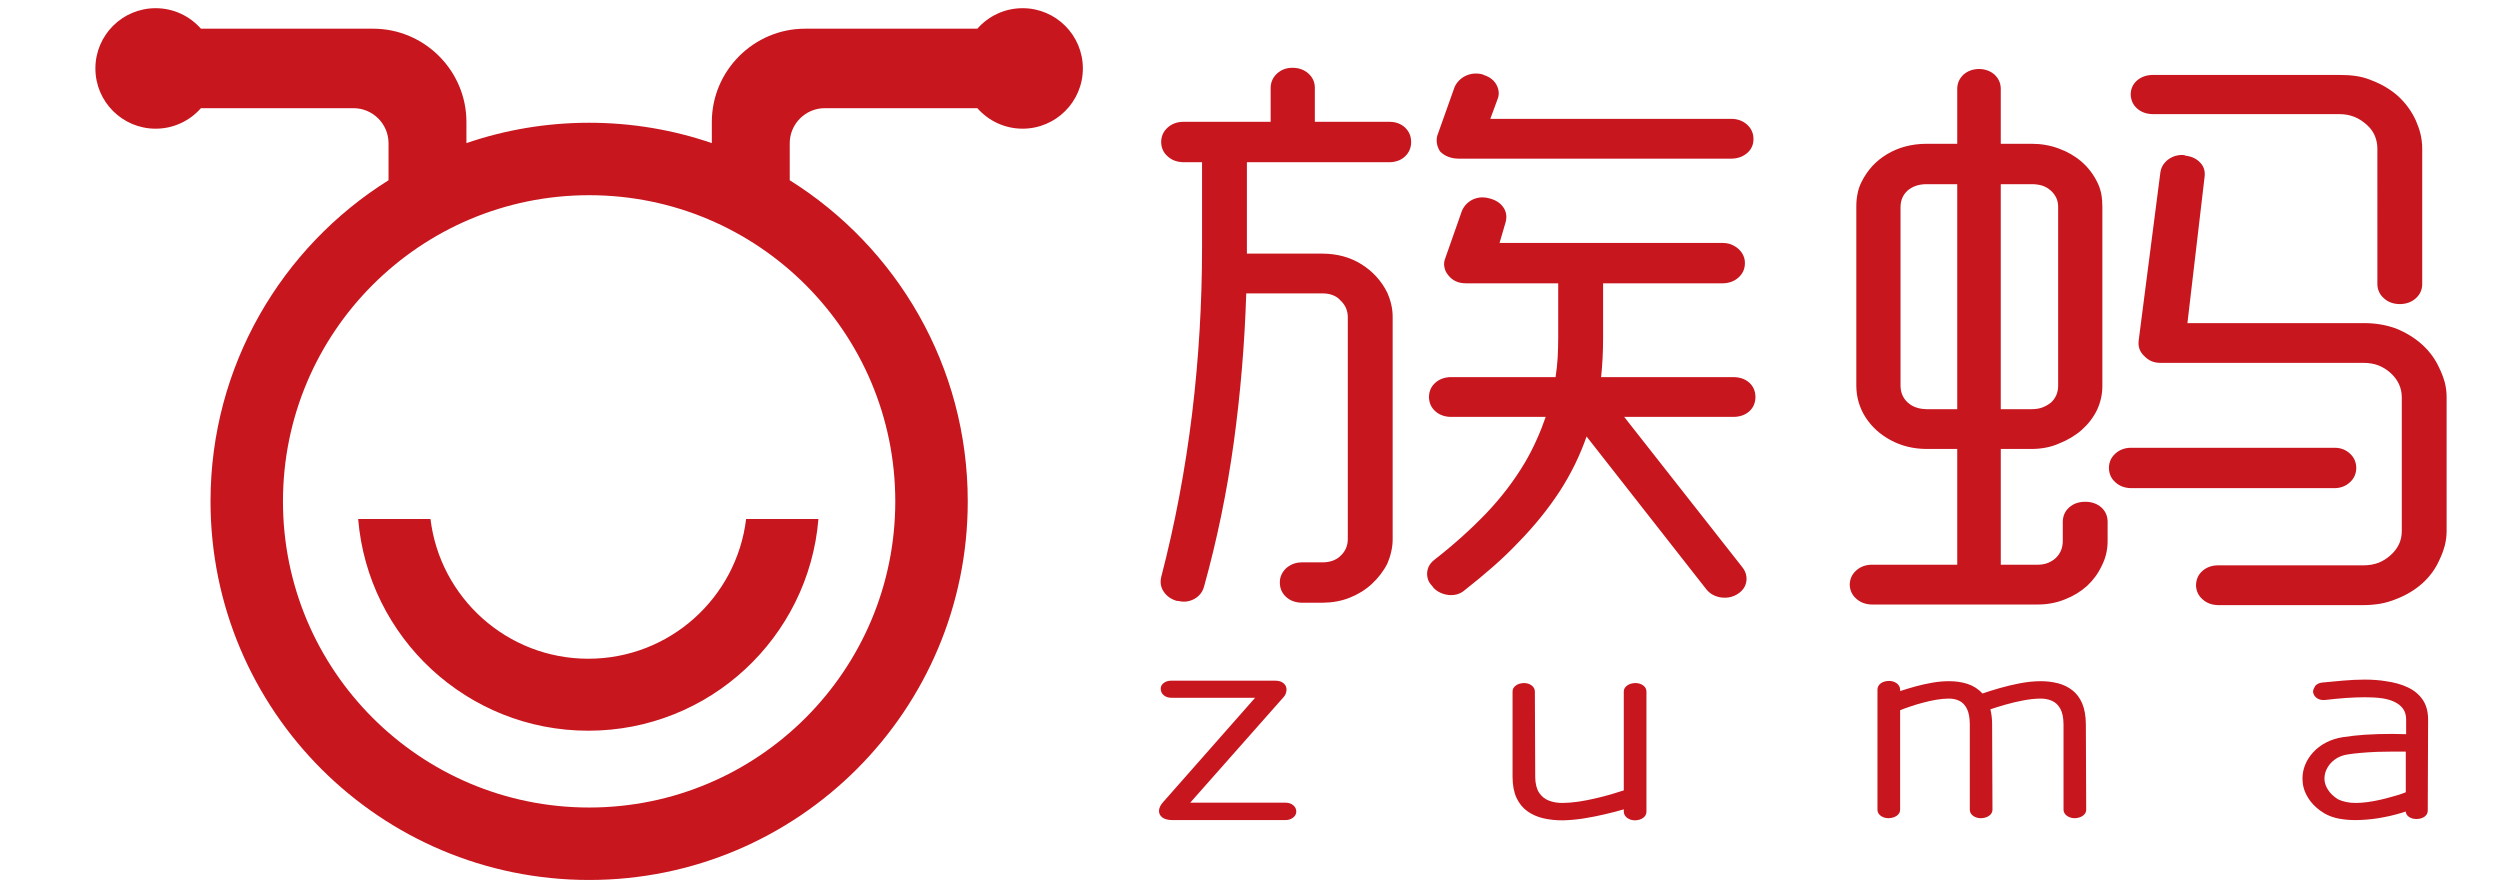 <?xml version="1.0" encoding="utf-8"?>
<!-- Generator: Adobe Illustrator 16.0.0, SVG Export Plug-In . SVG Version: 6.00 Build 0)  -->
<!DOCTYPE svg PUBLIC "-//W3C//DTD SVG 1.1//EN" "http://www.w3.org/Graphics/SVG/1.1/DTD/svg11.dtd">
<svg version="1.1" id="图层_1" xmlns="http://www.w3.org/2000/svg" xmlns:xlink="http://www.w3.org/1999/xlink" x="0px" y="0px"
	 width="380px" height="135px" viewBox="0 0 380 135" enable-background="new 0 0 380 135" xml:space="preserve">
<path fill="#C7161E" d="M195.42,124.651c0.453-0.007,0.834-0.136,1.14-0.38c0.304-0.237,0.469-0.549,0.478-0.922
	c-0.009-0.394-0.174-0.712-0.478-0.962c-0.306-0.245-0.687-0.374-1.14-0.38h-14.506l14.245-16.107
	c0.183-0.229,0.304-0.48,0.356-0.759c0.061-0.278,0.044-0.542-0.053-0.8c-0.104-0.251-0.287-0.461-0.557-0.624
	c-0.27-0.169-0.635-0.25-1.104-0.257h-15.757c-0.479,0.007-0.862,0.121-1.157,0.352c-0.296,0.224-0.453,0.515-0.461,0.868
	c0.008,0.414,0.165,0.746,0.461,0.996c0.295,0.252,0.678,0.38,1.157,0.387h12.731l-13.984,15.862
	c-0.208,0.224-0.365,0.455-0.47,0.685c-0.105,0.23-0.156,0.455-0.156,0.658c0.008,0.413,0.182,0.745,0.522,0.996
	c0.347,0.251,0.834,0.38,1.46,0.387H195.42z M353,103.744c-0.234,0.021-0.451,0.082-0.651,0.178c-0.2,0.102-0.366,0.229-0.496,0.393
	h0.052c-0.104,0.142-0.19,0.298-0.252,0.467c-0.061,0.164-0.087,0.319-0.061,0.468c0.096,0.414,0.313,0.72,0.67,0.924
	c0.348,0.202,0.757,0.271,1.209,0.216c1.052-0.122,2.078-0.225,3.096-0.298c1.018-0.068,1.982-0.109,2.904-0.109
	c0.426,0,0.87,0.014,1.331,0.034c0.461,0.028,0.903,0.067,1.33,0.129c0.687,0.109,1.296,0.285,1.835,0.543
	c0.539,0.257,0.974,0.596,1.288,1.03c0.312,0.434,0.469,0.962,0.478,1.6v2.277c-0.339,0-0.679-0.006-1.026-0.021
	c-0.34-0.014-0.695-0.02-1.061-0.02c-0.688,0-1.393,0.006-2.105,0.026c-0.722,0.021-1.408,0.055-2.069,0.096
	c-0.53,0.04-1.078,0.088-1.652,0.148c-0.574,0.062-1.131,0.136-1.687,0.218c-0.966,0.154-1.837,0.434-2.593,0.832
	c-0.756,0.401-1.408,0.89-1.93,1.466c-0.531,0.575-0.939,1.206-1.218,1.891s-0.417,1.39-0.417,2.115
	c0,0.224,0.017,0.447,0.043,0.664c0.025,0.225,0.061,0.435,0.113,0.638c0.183,0.739,0.539,1.457,1.061,2.142
	c0.531,0.692,1.235,1.309,2.122,1.845c0.661,0.379,1.4,0.644,2.218,0.8c0.817,0.148,1.66,0.223,2.53,0.217
	c1.166-0.007,2.331-0.108,3.514-0.299c1.184-0.196,2.287-0.447,3.321-0.759l0.783-0.244c0,0.142,0.035,0.285,0.113,0.413
	c0.069,0.136,0.174,0.258,0.305,0.359c0.157,0.122,0.339,0.21,0.539,0.271c0.209,0.061,0.427,0.095,0.661,0.095
	c0.504-0.007,0.912-0.129,1.234-0.359c0.313-0.23,0.479-0.528,0.487-0.901l0.052-13.91c-0.008-1.186-0.287-2.176-0.826-2.97
	c-0.548-0.793-1.296-1.416-2.261-1.871c-0.957-0.453-2.07-0.765-3.331-0.936c-0.469-0.08-0.983-0.142-1.539-0.183
	c-0.548-0.041-1.113-0.061-1.696-0.061c-1.052,0.007-2.121,0.054-3.209,0.148C355.122,103.534,354.053,103.637,353,103.744
	 M365.68,114.238v6.184l-0.417,0.161c-0.2,0.082-0.427,0.156-0.661,0.231c-0.244,0.074-0.548,0.155-0.905,0.257
	c-0.6,0.177-1.217,0.339-1.869,0.488c-0.643,0.15-1.287,0.265-1.931,0.353s-1.252,0.137-1.835,0.137c-0.521,0-1.018-0.049-1.47-0.15
	c-0.46-0.095-0.878-0.237-1.243-0.42c-0.679-0.434-1.183-0.928-1.522-1.479c-0.339-0.542-0.513-1.098-0.513-1.653
	c0.009-0.576,0.147-1.125,0.443-1.633c0.286-0.517,0.688-0.956,1.2-1.316c0.522-0.359,1.113-0.596,1.801-0.711
	c0.687-0.109,1.417-0.197,2.191-0.258c0.782-0.068,1.582-0.115,2.4-0.149c0.809-0.026,1.608-0.041,2.399-0.041H365.68z
	 M313.657,123.105c0.018,0.352,0.184,0.651,0.505,0.888c0.321,0.237,0.704,0.366,1.165,0.373c0.505-0.007,0.931-0.136,1.262-0.373
	c0.329-0.236,0.504-0.536,0.513-0.888l-0.052-13.015c-0.01-1.254-0.191-2.306-0.549-3.153c-0.355-0.84-0.86-1.518-1.495-2.013
	c-0.636-0.495-1.365-0.854-2.209-1.071c-0.836-0.21-1.73-0.319-2.688-0.313c-0.974,0.008-1.983,0.115-3.052,0.313
	c-1.063,0.204-2.088,0.448-3.079,0.732c-1,0.284-1.87,0.563-2.635,0.826c-0.636-0.684-1.392-1.166-2.271-1.457
	c-0.878-0.284-1.843-0.421-2.896-0.414c-0.81,0.008-1.644,0.082-2.514,0.237c-0.86,0.15-1.713,0.339-2.539,0.57
	c-0.835,0.229-1.601,0.461-2.305,0.698v-0.244c-0.017-0.373-0.183-0.686-0.505-0.93c-0.321-0.236-0.704-0.365-1.164-0.371
	c-0.531,0.006-0.957,0.135-1.279,0.371c-0.321,0.244-0.486,0.557-0.495,0.93v18.303c0.009,0.352,0.174,0.651,0.486,0.888
	c0.305,0.237,0.704,0.366,1.184,0.373c0.504-0.007,0.931-0.136,1.261-0.373c0.33-0.236,0.505-0.536,0.513-0.888v-15.13
	c0,0,0-0.008,0.009-0.021c0-0.013,0.018-0.02,0.043-0.02c0.436-0.176,0.948-0.366,1.548-0.563c0.593-0.202,1.219-0.393,1.888-0.568
	c0.67-0.184,1.34-0.326,2.001-0.44c0.669-0.116,1.286-0.17,1.869-0.177c0.6-0.007,1.14,0.101,1.626,0.332
	c0.487,0.23,0.879,0.637,1.165,1.206c0.288,0.57,0.436,1.356,0.443,2.367v13.015c0.01,0.352,0.174,0.651,0.487,0.888
	c0.305,0.237,0.705,0.366,1.183,0.373c0.504-0.007,0.932-0.136,1.262-0.373c0.33-0.236,0.505-0.536,0.513-0.888l-0.052-13.015
	c0-0.429-0.026-0.827-0.07-1.2c-0.052-0.373-0.113-0.733-0.191-1.078c0.661-0.224,1.427-0.461,2.297-0.712
	c0.878-0.251,1.773-0.461,2.695-0.637c0.922-0.178,1.774-0.271,2.574-0.278c0.652-0.007,1.244,0.101,1.774,0.332
	c0.539,0.23,0.965,0.637,1.286,1.206c0.313,0.57,0.479,1.356,0.487,2.367V123.105z M246.816,120.137
	c-0.557,0.189-1.209,0.386-1.957,0.609c-0.748,0.218-1.547,0.42-2.391,0.617c-0.854,0.203-1.696,0.359-2.541,0.488
	c-0.852,0.129-1.651,0.188-2.399,0.197c-0.757,0.006-1.452-0.109-2.078-0.347c-0.626-0.236-1.131-0.644-1.513-1.22
	c-0.374-0.576-0.575-1.37-0.583-2.38l-0.054-13.015c-0.008-0.354-0.174-0.651-0.478-0.889s-0.687-0.366-1.139-0.373
	c-0.53,0.007-0.957,0.136-1.279,0.373c-0.321,0.237-0.485,0.535-0.495,0.889v13.015c0.01,1.267,0.209,2.325,0.6,3.173
	c0.4,0.854,0.949,1.525,1.645,2.026c0.696,0.502,1.504,0.86,2.426,1.079c0.914,0.21,1.896,0.317,2.948,0.312
	c1.017-0.021,2.078-0.116,3.183-0.286c1.104-0.176,2.184-0.386,3.235-0.637c1.052-0.243,2.009-0.495,2.87-0.745v0.366
	c0.018,0.372,0.184,0.684,0.504,0.922c0.322,0.244,0.704,0.373,1.166,0.38c0.53-0.007,0.956-0.136,1.278-0.38
	c0.321-0.238,0.487-0.55,0.495-0.922v-18.303c-0.008-0.354-0.174-0.651-0.479-0.889c-0.313-0.237-0.713-0.366-1.191-0.373
	c-0.504,0.007-0.93,0.136-1.26,0.373s-0.505,0.535-0.514,0.889V120.137z"/>
<path fill="#C7161E" d="M199.856,18.518v-5.233c-0.017-0.844-0.351-1.535-0.97-2.106c-0.633-0.557-1.403-0.857-2.338-0.872h-0.199
	c-0.887,0.015-1.623,0.315-2.24,0.872c-0.618,0.571-0.936,1.262-0.969,2.106v5.233h-13.334c-0.918,0.015-1.705,0.315-2.322,0.872
	c-0.635,0.571-0.952,1.264-0.985,2.106v0.181c0.033,0.828,0.35,1.533,0.985,2.09c0.618,0.571,1.404,0.856,2.322,0.889h2.906v12.902
	c0,8.5-0.498,16.967-1.52,25.389c-1.035,8.422-2.588,16.693-4.694,24.785c-0.185,0.827-0.052,1.58,0.417,2.243
	c0.452,0.66,1.12,1.127,1.989,1.368h0.198c0.586,0.148,1.138,0.148,1.689,0c0.535-0.151,1.002-0.407,1.404-0.782
	c0.4-0.378,0.668-0.842,0.816-1.384c1.99-7.146,3.494-14.471,4.528-21.959c1.021-7.476,1.655-15.025,1.89-22.621h11.627
	c0.553,0,1.072,0.089,1.537,0.27c0.47,0.181,0.869,0.452,1.17,0.813c0.351,0.315,0.619,0.692,0.82,1.127
	c0.184,0.437,0.283,0.904,0.283,1.398v33.751c0,0.497-0.1,0.964-0.283,1.398c-0.201,0.437-0.47,0.813-0.82,1.128
	c-0.301,0.315-0.7,0.556-1.17,0.738c-0.465,0.166-0.984,0.256-1.537,0.256h-3.205c-0.637,0.015-1.203,0.15-1.705,0.436
	c-0.502,0.271-0.887,0.631-1.17,1.083c-0.284,0.45-0.434,0.933-0.434,1.458v0.183c0.016,0.826,0.334,1.532,0.936,2.089
	c0.617,0.57,1.402,0.858,2.373,0.889h3.205c1.472-0.015,2.843-0.256,4.111-0.768c1.254-0.496,2.373-1.189,3.342-2.076
	c0.969-0.901,1.771-1.925,2.373-3.112c0.25-0.588,0.451-1.189,0.584-1.821c0.149-0.615,0.219-1.249,0.219-1.88V48.206
	c0-0.675-0.069-1.307-0.219-1.925c-0.133-0.6-0.334-1.187-0.584-1.773c-0.918-1.836-2.24-3.279-3.927-4.332
	c-1.704-1.068-3.675-1.609-5.899-1.624h-11.527v-0.994V24.656h21.754c0.919-0.033,1.688-0.318,2.29-0.889
	c0.585-0.557,0.901-1.262,0.918-2.09v-0.181c-0.017-0.842-0.333-1.535-0.918-2.106c-0.603-0.557-1.371-0.857-2.29-0.872H199.856z
	 M228.828,33.86c0.234-0.782,0.168-1.52-0.215-2.183c-0.402-0.66-1.021-1.142-1.891-1.428l-0.301-0.089
	c-0.918-0.256-1.769-0.197-2.555,0.164c-0.77,0.377-1.318,0.948-1.654,1.731l-2.507,7.128c-0.198,0.452-0.251,0.918-0.166,1.369
	c0.067,0.466,0.269,0.871,0.569,1.249c0.35,0.449,0.75,0.767,1.199,0.961c0.453,0.211,0.955,0.3,1.504,0.3h14.037v8.303
	c0,1.039-0.033,2.047-0.084,3.038c-0.065,0.994-0.168,1.972-0.317,2.918H220.51c-0.92,0.015-1.705,0.301-2.324,0.842
	c-0.635,0.557-0.951,1.265-0.985,2.136v0.09c0.034,0.875,0.351,1.58,0.985,2.137c0.619,0.541,1.404,0.826,2.324,0.842h14.436
	c-0.402,1.174-0.854,2.332-1.372,3.46c-0.499,1.143-1.084,2.272-1.737,3.399c-1.67,2.827-3.676,5.444-5.996,7.867
	c-2.34,2.421-4.914,4.735-7.736,6.932c-0.469,0.347-0.803,0.752-1.002,1.234c-0.186,0.481-0.235,0.976-0.135,1.473
	c0.082,0.497,0.334,0.949,0.736,1.353l0.199,0.271c0.3,0.315,0.65,0.556,1.037,0.738c0.4,0.181,0.816,0.3,1.269,0.345
	c0.45,0.045,0.902,0,1.319-0.119c0.419-0.137,0.785-0.331,1.087-0.601c1.554-1.221,3.007-2.423,4.36-3.611s2.606-2.39,3.761-3.61
	c2.505-2.555,4.61-5.173,6.348-7.836c1.722-2.662,3.074-5.443,4.076-8.316l18.246,23.281c0.351,0.422,0.787,0.738,1.303,0.949
	c0.535,0.211,1.087,0.3,1.673,0.271c0.584-0.03,1.119-0.196,1.635-0.496c0.535-0.316,0.92-0.708,1.17-1.173
	c0.236-0.481,0.334-0.979,0.269-1.506c-0.05-0.525-0.269-1.008-0.635-1.472l-17.945-22.833h16.644
	c0.968-0.016,1.754-0.301,2.371-0.842c0.603-0.557,0.92-1.262,0.937-2.137v-0.09c-0.017-0.871-0.334-1.579-0.937-2.136
	c-0.617-0.541-1.403-0.827-2.371-0.842h-20.151c0.199-1.895,0.301-3.879,0.301-5.956v-8.303h18.244
	c0.937-0.029,1.705-0.315,2.34-0.886c0.618-0.556,0.952-1.263,0.97-2.092v-0.178c0-0.527-0.166-1.009-0.451-1.461
	c-0.301-0.449-0.701-0.812-1.202-1.083c-0.486-0.285-1.054-0.419-1.656-0.434h-33.985L228.828,33.86z M227.625,15.089
	c0.201-0.497,0.235-0.977,0.118-1.473c-0.118-0.497-0.351-0.949-0.735-1.354c-0.385-0.392-0.887-0.678-1.488-0.872l-0.198-0.092
	c-0.87-0.211-1.705-0.149-2.474,0.196c-0.785,0.361-1.354,0.917-1.737,1.699l-2.505,7.039c-0.201,0.452-0.268,0.919-0.219,1.398
	c0.051,0.483,0.219,0.949,0.519,1.401c0.351,0.36,0.769,0.631,1.253,0.812c0.482,0.179,1.002,0.271,1.555,0.271h41.504
	c0.936-0.017,1.703-0.303,2.338-0.844c0.619-0.525,0.953-1.217,0.97-2.045v-0.181c-0.017-0.841-0.351-1.532-0.97-2.106
	c-0.635-0.556-1.402-0.857-2.338-0.872h-36.692L227.625,15.089z M297.5,68.24v17.597h-13.032c-0.919,0.016-1.704,0.315-2.322,0.874
	c-0.636,0.571-0.952,1.263-0.986,2.104v0.092c0.034,0.827,0.351,1.532,0.986,2.089c0.618,0.571,1.403,0.859,2.322,0.89h25.264
	c1.504,0,2.908-0.271,4.211-0.813c1.253-0.496,2.355-1.174,3.292-2.016c0.918-0.857,1.669-1.865,2.221-3.038
	c0.602-1.172,0.902-2.438,0.902-3.79V79.25c-0.017-0.872-0.351-1.58-0.968-2.136c-0.636-0.541-1.405-0.827-2.341-0.842h-0.198
	c-0.923,0.015-1.705,0.301-2.323,0.842c-0.635,0.556-0.952,1.264-0.985,2.136v2.979c0,0.541-0.102,1.038-0.284,1.473
	c-0.201,0.452-0.47,0.827-0.819,1.146c-0.351,0.315-0.753,0.556-1.203,0.734c-0.452,0.166-0.952,0.256-1.504,0.256h-5.615V68.24
	h4.713c0.751,0,1.471-0.075,2.171-0.209c0.686-0.137,1.339-0.332,1.94-0.604c1.336-0.526,2.506-1.217,3.491-2.088
	c0.984-0.875,1.754-1.881,2.306-3.009c0.535-1.145,0.819-2.347,0.819-3.656V31.423c0-0.677-0.052-1.338-0.167-1.971
	c-0.134-0.631-0.334-1.232-0.636-1.818c-0.585-1.175-1.371-2.199-2.373-3.07c-1.002-0.857-2.154-1.518-3.44-1.985
	c-1.288-0.481-2.657-0.722-4.111-0.722h-4.713v-8.393c-0.016-0.842-0.334-1.532-0.935-2.106c-0.618-0.556-1.404-0.857-2.373-0.872
	c-0.969,0.015-1.754,0.316-2.373,0.872c-0.602,0.574-0.919,1.264-0.936,2.106v8.393h-4.711c-2.239,0.014-4.21,0.541-5.932,1.564
	c-1.722,1.024-3.008,2.437-3.894,4.213c-0.301,0.586-0.502,1.187-0.617,1.818c-0.136,0.633-0.186,1.294-0.186,1.971v27.252
	c0.017,1.76,0.502,3.37,1.438,4.814c0.935,1.427,2.205,2.569,3.81,3.429c1.587,0.857,3.392,1.308,5.38,1.322H297.5z M335.094,26.911
	c0.119-0.872-0.1-1.609-0.668-2.196c-0.567-0.601-1.302-0.948-2.239-1.053l-0.199-0.089c-0.585-0.062-1.12,0.029-1.655,0.238
	c-0.517,0.211-0.952,0.527-1.303,0.934c-0.367,0.42-0.568,0.902-0.651,1.443l-3.308,25.629c-0.05,0.45,0,0.872,0.148,1.28
	c0.152,0.389,0.402,0.75,0.754,1.065c0.301,0.318,0.65,0.557,1.052,0.738c0.401,0.166,0.852,0.255,1.354,0.255h30.876
	c0.853,0,1.605,0.137,2.29,0.393c0.668,0.27,1.27,0.646,1.821,1.142c0.552,0.497,0.969,1.054,1.27,1.684
	c0.284,0.617,0.436,1.294,0.436,2.014v20.305c0,0.767-0.151,1.446-0.436,2.047c-0.301,0.615-0.718,1.157-1.27,1.653
	c-0.552,0.498-1.153,0.873-1.821,1.144c-0.685,0.255-1.438,0.393-2.29,0.393h-22.153c-0.919,0.014-1.705,0.3-2.323,0.841
	c-0.635,0.557-0.952,1.263-0.985,2.137v0.089c0.033,0.827,0.351,1.535,0.985,2.091c0.618,0.571,1.404,0.857,2.323,0.888h22.153
	c0.853,0,1.705-0.075,2.541-0.211c0.819-0.149,1.62-0.375,2.373-0.691c1.554-0.588,2.905-1.4,4.026-2.406
	c1.12-1.009,1.989-2.195,2.59-3.549c0.351-0.724,0.619-1.446,0.817-2.182c0.185-0.723,0.283-1.476,0.283-2.242V60.389
	c0-0.812-0.099-1.563-0.283-2.285c-0.198-0.707-0.467-1.428-0.817-2.135c-0.601-1.354-1.47-2.541-2.59-3.564
	c-1.121-1.024-2.473-1.851-4.026-2.482c-0.753-0.271-1.554-0.482-2.373-0.616c-0.836-0.136-1.688-0.196-2.541-0.196h-26.767
	L335.094,26.911z M327.175,11.39h28.371c0.901,0,1.754,0.044,2.574,0.164c0.8,0.121,1.586,0.331,2.337,0.649
	c1.557,0.585,2.908,1.397,4.045,2.403c1.12,1.024,2.022,2.243,2.674,3.641c0.301,0.676,0.552,1.369,0.733,2.092
	c0.169,0.72,0.268,1.473,0.268,2.24v20.665c-0.017,0.827-0.351,1.535-0.968,2.091c-0.635,0.571-1.403,0.857-2.34,0.887h-0.202
	c-0.918-0.03-1.702-0.316-2.319-0.887c-0.636-0.556-0.955-1.264-0.988-2.091V22.579c0-0.678-0.132-1.323-0.384-1.939
	c-0.268-0.619-0.668-1.175-1.22-1.67c-0.601-0.541-1.235-0.949-1.92-1.219c-0.687-0.271-1.438-0.405-2.29-0.405h-28.371
	c-0.919-0.015-1.704-0.303-2.322-0.845c-0.636-0.555-0.952-1.261-0.985-2.133v-0.092c0.033-0.827,0.35-1.518,0.985-2.059
	C325.471,11.69,326.256,11.405,327.175,11.39 M304.116,62.194v-34.2h4.713c0.602,0,1.137,0.074,1.604,0.226
	c0.469,0.149,0.901,0.404,1.305,0.767c0.351,0.316,0.618,0.676,0.817,1.083c0.185,0.405,0.284,0.857,0.284,1.353v27.252
	c0,0.497-0.1,0.964-0.284,1.399c-0.199,0.436-0.467,0.813-0.817,1.127c-0.403,0.316-0.836,0.557-1.305,0.737
	c-0.467,0.167-1.002,0.256-1.604,0.256H304.116z M288.88,31.423c0.017-1.008,0.384-1.835,1.084-2.468
	c0.721-0.616,1.656-0.947,2.825-0.961h4.711v34.2h-4.711c-1.169-0.03-2.104-0.36-2.825-1.022c-0.7-0.646-1.067-1.489-1.084-2.497
	V31.423z M323.867,68.062h31.077c0.885,0.015,1.62,0.314,2.24,0.872c0.617,0.57,0.936,1.264,0.969,2.105v0.18
	c-0.033,0.826-0.352,1.533-0.969,2.091c-0.62,0.57-1.355,0.855-2.24,0.887h-31.077c-0.919-0.031-1.706-0.316-2.323-0.887
	c-0.635-0.558-0.952-1.265-0.985-2.091v-0.18c0.033-0.842,0.351-1.535,0.985-2.105C322.161,68.376,322.948,68.076,323.867,68.062"/>
<rect x="176.166" y="10.308" fill="none" width="195.72" height="114.385"/>
<g>
	<defs>
		<rect id="SVGID_1_" x="14.5" y="1.246" width="150.094" height="132.509"/>
	</defs>
	<clipPath id="SVGID_2_">
		<use xlink:href="#SVGID_1_"  overflow="visible"/>
	</clipPath>
	<path clip-path="url(#SVGID_2_)" fill-rule="evenodd" clip-rule="evenodd" fill="#C7161E" d="M89.548,18.659
		c6.527,0,12.801,1.089,18.65,3.093v-3.218c0-7.795,6.377-14.172,14.172-14.172h26.188c1.678-1.91,4.138-3.116,6.88-3.116
		c5.057,0,9.157,4.1,9.157,9.157c0,5.057-4.101,9.157-9.157,9.157c-2.742,0-5.202-1.206-6.88-3.116h-1.914h-5.429h-15.855
		c-2.927,0-5.321,2.394-5.321,5.322v5.632c16.248,10.172,27.059,28.23,27.059,48.809c0,31.779-25.771,57.549-57.549,57.549
		c-31.778,0-57.549-25.77-57.549-57.549c0-20.579,10.81-38.636,27.058-48.809v-5.632c0-2.928-2.394-5.322-5.321-5.322H37.879H32.45
		h-1.913c-1.678,1.91-4.138,3.116-6.88,3.116c-5.057,0-9.157-4.1-9.157-9.157c0-5.057,4.1-9.157,9.157-9.157
		c2.742,0,5.202,1.206,6.88,3.116h26.187c7.795,0,14.172,6.377,14.172,14.172v3.218C76.747,19.748,83.02,18.659,89.548,18.659
		 M124.402,78.89H113.41c-1.444,11.965-11.635,21.238-23.989,21.238c-12.352,0-22.543-9.273-23.987-21.238H54.442
		c1.487,18.016,16.582,32.178,34.979,32.178C107.82,111.067,122.915,96.905,124.402,78.89 M89.548,29.67
		c-25.697,0-46.538,20.839-46.538,46.536c0,25.697,20.84,46.537,46.538,46.537c25.696,0,46.535-20.84,46.535-46.537
		C136.083,50.509,115.244,29.67,89.548,29.67"/>
</g>
</svg>
